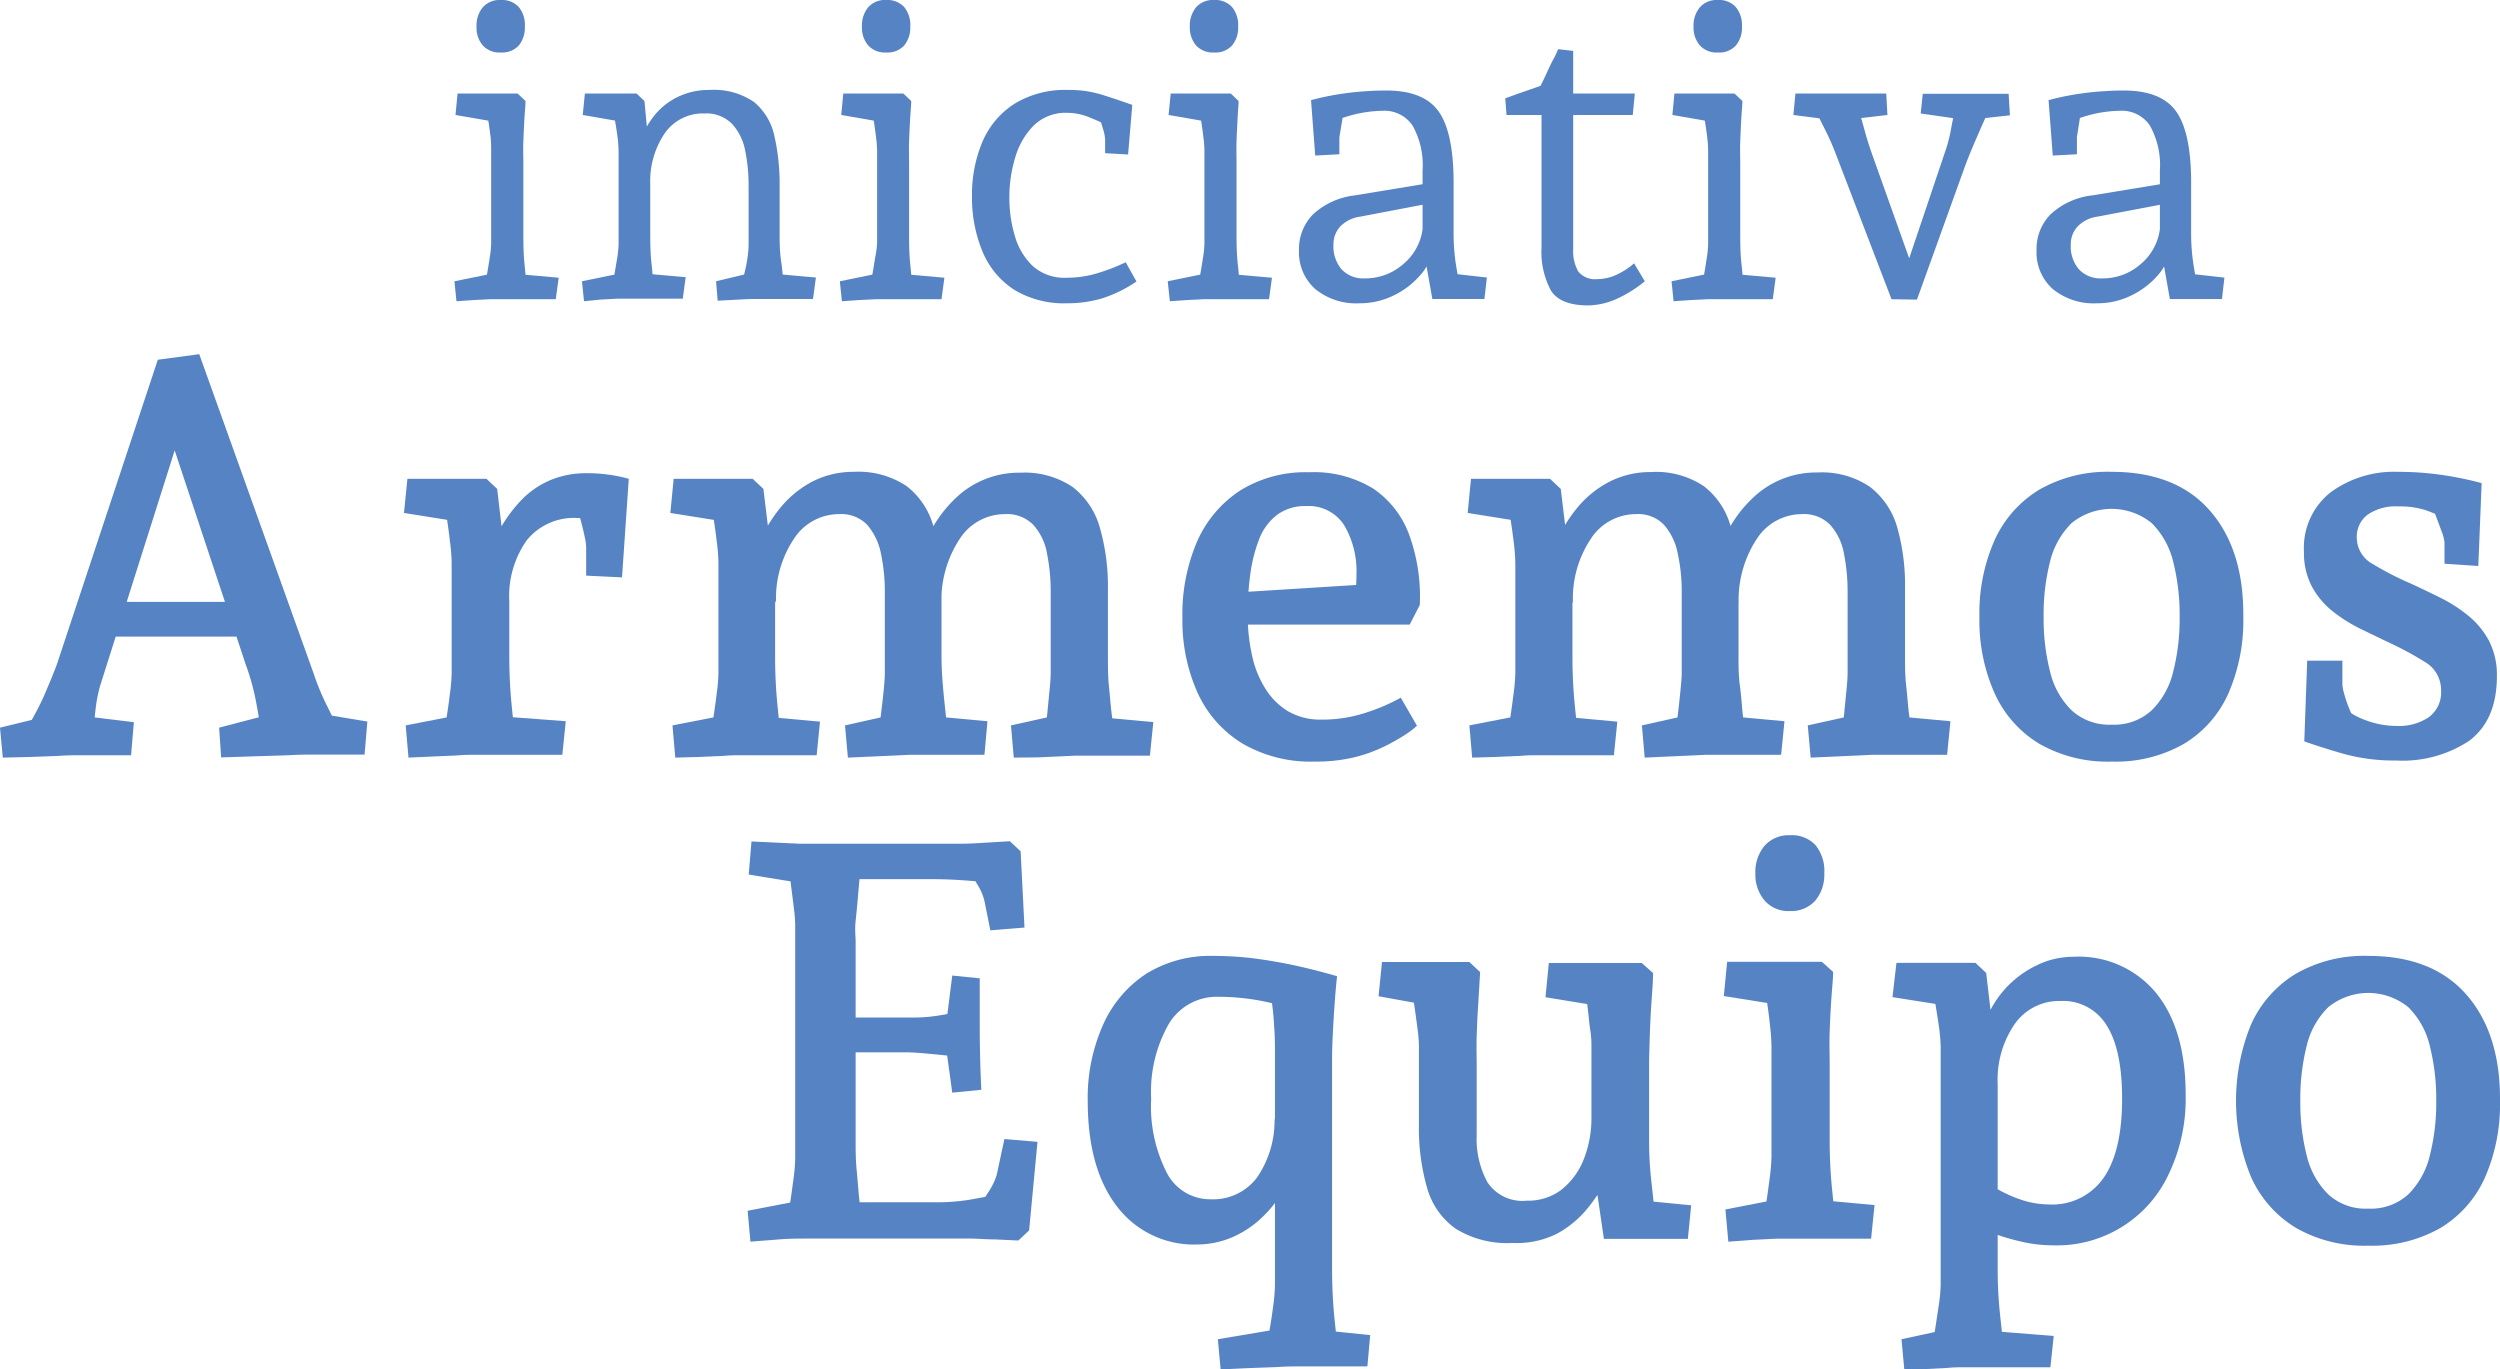 <svg xmlns="http://www.w3.org/2000/svg" viewBox="0 0 232.87 127.56"><defs><style>.a{fill:#5683c3;}</style></defs><path class="a" d="M2.56,75.79,2.3,73l5.37-1.31-3.18,2,1.2-2.2a22.26,22.26,0,0,0,1-2.14c.32-.73.61-1.46.89-2.19L17,38.73l3.86-.52L31.53,68a22.49,22.49,0,0,0,1.12,2.74l1.23,2.48-3-1.73,5.64.94-.26,3.08h-5c-.42,0-1.12,0-2.09.06l-3.16.1-3.11.1L22.71,73l6-1.57-2,2.71c-.2-1.53-.41-2.81-.62-3.86a21.61,21.61,0,0,0-.89-3.13L17.85,45h1.41L11.64,69.06a13,13,0,0,0-.44,2.25c-.09.76-.15,1.58-.19,2.45l-2.24-2,6,.73-.26,3.08H9.66c-.42,0-1.05,0-1.88.06l-2.66.1Zm9.19-11.27V61.28H26v3.24Z" transform="translate(-2.3 -5.22)"/><path class="a" d="M40.35,75.79l-.26-3,6.16-1.2L43.54,74c.1-.38.21-1,.33-1.75s.24-1.59.34-2.43a15.49,15.49,0,0,0,.16-1.93V57.63a17.12,17.12,0,0,0-.16-2q-.15-1.31-.36-2.58c-.14-.85-.25-1.47-.31-1.85L46.2,54l-6.27-1,.32-3.18h7.36l1,.94,1,8.51-2-2.25c.38-.87.83-1.75,1.33-2.64a13.11,13.11,0,0,1,1.83-2.48A8.17,8.17,0,0,1,53.43,50a8.6,8.6,0,0,1,3.62-.7,13.73,13.73,0,0,1,1.91.13,14.06,14.06,0,0,1,1.91.39L60.24,59l-3.34-.16V56.12a5.94,5.94,0,0,0-.16-1c-.1-.5-.23-1-.39-1.59s-.29-1-.39-1.31l2.09,1.25c-.32,0-.65,0-1,0l-1,0a5.64,5.64,0,0,0-4.67,2.06,9,9,0,0,0-1.64,5.72v5.12c0,1.53.07,3,.21,4.43s.26,2.51.36,3.24l-2.61-2.19L55,72.4l-.32,3.13H46.3c-.28,0-.76,0-1.46.06l-2.27.1Z" transform="translate(-2.3 -5.22)"/><path class="a" d="M65.2,75.79l-.26-3,6.16-1.2L68.38,74a15.51,15.51,0,0,0,.34-1.75c.12-.78.24-1.59.34-2.43a15.49,15.49,0,0,0,.16-1.93V57.63a17.12,17.12,0,0,0-.16-2c-.1-.87-.23-1.73-.36-2.58s-.25-1.47-.32-1.85L71,54l-6.26-1,.31-3.18h7.36l1,.94,1.09,9v6.63c0,1.53.07,3,.21,4.43s.26,2.51.37,3.24l-2.61-2.19,6.21.57-.31,3.13H71.15c-.28,0-.77,0-1.46.06l-2.27.1Zm16.08,0-.27-3,5.59-1.25-2.45,1.88c.07-.49.14-1.1.23-1.83s.17-1.44.24-2.14.1-1.22.1-1.57V60.4a17.19,17.19,0,0,0-.36-3.61,5.79,5.79,0,0,0-1.28-2.68,3.36,3.36,0,0,0-2.64-1,5,5,0,0,0-4.18,2.29,10,10,0,0,0-1.67,6l-1.82-5a13.41,13.41,0,0,1,2.16-3.81A9.66,9.66,0,0,1,78,50.06a8.41,8.41,0,0,1,3.84-.89,8.09,8.09,0,0,1,4.91,1.33,7.12,7.12,0,0,1,2.5,3.76A20.27,20.27,0,0,1,90,60.08v6.27c0,.87.05,1.79.13,2.76s.18,1.85.26,2.61.15,1.29.19,1.57l-2.51-1.46,6.21.57L94,75.53h-7l-1.25.06-2.22.1Zm15.45,0-.26-3,5.63-1.25-2.5,1.88a17.8,17.8,0,0,0,.26-1.83c.07-.73.14-1.44.21-2.14s.1-1.22.1-1.57V60.4a17.92,17.92,0,0,0-.34-3.61,5.34,5.34,0,0,0-1.28-2.68,3.42,3.42,0,0,0-2.66-1,5,5,0,0,0-4.15,2.24,10.41,10.41,0,0,0-1.75,6l-1.72-5a11.85,11.85,0,0,1,3.6-5.22,8.55,8.55,0,0,1,5.48-1.88,8,8,0,0,1,4.86,1.33,7.22,7.22,0,0,1,2.53,3.76,19.85,19.85,0,0,1,.76,5.82v6.27c0,.87,0,1.79.1,2.76s.16,1.85.26,2.61.18,1.29.21,1.57l-2.56-1.46,6.22.57-.32,3.13h-7l-1.25.06-2.22.1Z" transform="translate(-2.3 -5.22)"/><path class="a" d="M124.71,76.16a12.61,12.61,0,0,1-6.66-1.67,10.74,10.74,0,0,1-4.18-4.7,16.39,16.39,0,0,1-1.43-7,17.16,17.16,0,0,1,1.38-7.16,10.9,10.9,0,0,1,4-4.72,11.55,11.55,0,0,1,6.42-1.7,10.55,10.55,0,0,1,6,1.54A8.86,8.86,0,0,1,133.55,55a16.78,16.78,0,0,1,1,6.58l-.94,1.82h-16v-3L131,59.56l-2.56,2.51c0-.56.08-1.11.13-1.65s.08-1.09.08-1.64a8.41,8.41,0,0,0-1.15-4.65,3.93,3.93,0,0,0-3.55-1.77,4.37,4.37,0,0,0-2.71.83,5.17,5.17,0,0,0-1.67,2.3,14,14,0,0,0-.81,3.24,27.18,27.18,0,0,0-.24,3.65,17.33,17.33,0,0,0,.4,3.86,9.42,9.42,0,0,0,1.25,3.13,6.37,6.37,0,0,0,2.14,2.12,6,6,0,0,0,3.1.76,12.9,12.9,0,0,0,4.31-.71,17.44,17.44,0,0,0,3.06-1.33l1.51,2.61a8.05,8.05,0,0,1-1.1.84,18.7,18.7,0,0,1-2,1.12,13.86,13.86,0,0,1-2.82,1A15.27,15.27,0,0,1,124.71,76.16Z" transform="translate(-2.3 -5.22)"/><path class="a" d="M139.43,75.79l-.26-3,6.15-1.2L142.61,74c.1-.38.22-1,.34-1.75s.23-1.59.34-2.43a17.72,17.72,0,0,0,.16-1.93V57.63a19.56,19.56,0,0,0-.16-2c-.11-.87-.23-1.73-.37-2.58s-.24-1.47-.31-1.85L145.27,54l-6.26-1,.31-3.18h7.36l1,.94,1.09,9v6.63c0,1.53.07,3,.21,4.43s.26,2.51.37,3.24l-2.61-2.19,6.21.57-.32,3.13h-7.3c-.28,0-.77,0-1.46.06l-2.28.1Zm16.07,0-.26-3,5.59-1.25-2.45,1.88c.06-.49.14-1.1.23-1.83s.16-1.44.23-2.14.11-1.22.11-1.57V60.4a16.54,16.54,0,0,0-.37-3.61,5.7,5.7,0,0,0-1.28-2.68,3.33,3.33,0,0,0-2.63-1,5,5,0,0,0-4.18,2.29,10,10,0,0,0-1.67,6l-1.82-5a13.18,13.18,0,0,1,2.16-3.81,9.55,9.55,0,0,1,3.08-2.51,8.41,8.41,0,0,1,3.84-.89A8,8,0,0,1,161,50.5a7.08,7.08,0,0,1,2.51,3.76,20.27,20.27,0,0,1,.73,5.82v6.27c0,.87,0,1.79.13,2.76s.18,1.85.26,2.61.15,1.29.18,1.57l-2.5-1.46,6.21.57-.31,3.13h-7.05l-1.25.06-2.22.1Zm15.46,0-.27-3,5.64-1.25-2.5,1.88a17.8,17.8,0,0,0,.26-1.83c.07-.73.14-1.44.21-2.14s.1-1.22.1-1.57V60.4a17.92,17.92,0,0,0-.34-3.61,5.43,5.43,0,0,0-1.28-2.68,3.42,3.42,0,0,0-2.66-1A5,5,0,0,0,166,55.33a10.34,10.34,0,0,0-1.75,6l-1.72-5a11.69,11.69,0,0,1,3.6-5.22,8.53,8.53,0,0,1,5.48-1.88,8,8,0,0,1,4.86,1.33A7.28,7.28,0,0,1,179,54.26a19.87,19.87,0,0,1,.75,5.82v6.27c0,.87,0,1.79.11,2.76s.16,1.85.26,2.61.17,1.29.21,1.57l-2.56-1.46,6.21.57-.31,3.13h-7l-1.25.06-2.22.1Z" transform="translate(-2.3 -5.22)"/><path class="a" d="M199,76.16a12.78,12.78,0,0,1-6.76-1.67,10.56,10.56,0,0,1-4.15-4.7,16.66,16.66,0,0,1-1.41-7.1,16.8,16.8,0,0,1,1.41-7.15,10.61,10.61,0,0,1,4.15-4.7A12.78,12.78,0,0,1,199,49.17q6,0,9.16,3.63t3.1,9.89a17,17,0,0,1-1.38,7.1,10.44,10.44,0,0,1-4.12,4.7A12.81,12.81,0,0,1,199,76.16Zm0-3.44a5.15,5.15,0,0,0,3.73-1.34,7.48,7.48,0,0,0,2-3.6,19.91,19.91,0,0,0,.6-5.09,20.15,20.15,0,0,0-.6-5.14,7.58,7.58,0,0,0-2-3.6,5.91,5.91,0,0,0-7.47,0,7.57,7.57,0,0,0-2,3.57,20.12,20.12,0,0,0-.6,5.17,19.91,19.91,0,0,0,.6,5.09,7.48,7.48,0,0,0,2,3.6A5.18,5.18,0,0,0,199,72.72Z" transform="translate(-2.3 -5.22)"/><path class="a" d="M225.5,76.06a17.71,17.71,0,0,1-4.93-.63c-1.44-.42-2.65-.8-3.63-1.15l.27-7.52h3.28V69A4.75,4.75,0,0,0,220.7,70a11.53,11.53,0,0,0,.58,1.59c.24.56.47,1,.68,1.46l-1.78-2.3a6.61,6.61,0,0,0,2.43,1.54,8.23,8.23,0,0,0,3,.55,4.94,4.94,0,0,0,2.92-.81,2.87,2.87,0,0,0,1.15-2.53,3,3,0,0,0-1.49-2.61A30.37,30.37,0,0,0,224.67,65L222,63.71a14.64,14.64,0,0,1-2.53-1.64,7.54,7.54,0,0,1-1.85-2.27,6.67,6.67,0,0,1-.71-3.16,6.59,6.59,0,0,1,2.48-5.56,10,10,0,0,1,6.24-1.91,28.38,28.38,0,0,1,4.13.29,32.27,32.27,0,0,1,3.7.76l-.31,7.72L230,57.73v-2a4.34,4.34,0,0,0-.31-1.12c-.21-.58-.43-1.18-.68-1.8s-.43-1.1-.57-1.41l2.09,2.35a18.23,18.23,0,0,0-2.25-1,8.09,8.09,0,0,0-2.61-.36,4.57,4.57,0,0,0-2.84.78,2.56,2.56,0,0,0-1,2.14,2.81,2.81,0,0,0,1.51,2.46,28.41,28.41,0,0,0,3.55,1.82c.91.42,1.83.86,2.77,1.33a13.75,13.75,0,0,1,2.58,1.67,7.7,7.7,0,0,1,1.91,2.33,6.92,6.92,0,0,1,.73,3.29q0,4.06-2.56,6A11.24,11.24,0,0,1,225.5,76.06Z" transform="translate(-2.3 -5.22)"/><path class="a" d="M72.2,120.88,71.94,118l6.21-1.2-2.56,2.35c.07-.38.16-1,.29-1.78s.23-1.6.34-2.4a16,16,0,0,0,.15-1.83V91.34a13.22,13.22,0,0,0-.13-1.57c-.08-.69-.18-1.45-.28-2.27s-.23-1.56-.37-2.22l2.56,2.4-6.11-1,.26-3.08,2.14.1,2.3.11c.73,0,1.27,0,1.62,0H90.42l1.51,0c.69,0,1.44-.05,2.24-.1l2.2-.13,1,.94.36,7.1-3.18.26L94,89.14a5.09,5.09,0,0,0-.68-1.56,20.84,20.84,0,0,0-1.2-1.88l2.19,1.72q-.89-.11-2.4-.21c-1-.07-2-.1-3-.1H80.13l2.35-1.36c-.07.8-.15,1.67-.23,2.61S82.09,90.18,82,91,82,92.45,82,92.9v18.64c0,.8,0,1.7.1,2.71s.16,2,.26,2.87.19,1.61.26,2.09l-2.14-2h9.14a18.8,18.8,0,0,0,3.13-.26c1-.18,1.72-.32,2.14-.42l-2,1.83a22.51,22.51,0,0,0,1.41-2,6.55,6.55,0,0,0,.83-1.65l.73-3.39,3.08.26-.78,8.25-1,.94-2.17-.1c-.78,0-1.51-.07-2.19-.08l-1.59,0H79.45l-1.93,0c-.83,0-1.72,0-2.66.08S73,120.81,72.2,120.88ZM91,107l-.73-5.33,2.14,2.09c-.45-.07-1.05-.14-1.78-.21l-2.21-.21c-.75-.07-1.37-.1-1.86-.1H80.13V100H87.6A14.8,14.8,0,0,0,90,99.77l1.93-.34-1.62,2.14L91,96.09l2.56.26v4.38q0,3,.15,6Z" transform="translate(-2.3 -5.22)"/><path class="a" d="M113.9,121.14a9,9,0,0,1-7.54-3.52q-2.73-3.53-2.74-9.79a16.7,16.7,0,0,1,1.44-7.18,11,11,0,0,1,4-4.72,11.3,11.3,0,0,1,6.21-1.67,31.85,31.85,0,0,1,3.4.18c1.11.13,2.32.32,3.62.58s2.81.63,4.52,1.12l-2.14,3.76A28.58,28.58,0,0,0,120,98.49a21.52,21.52,0,0,0-4.2-.42,5.21,5.21,0,0,0-4.62,2.51,12.75,12.75,0,0,0-1.65,7,13.55,13.55,0,0,0,1.46,6.89,4.53,4.53,0,0,0,4.08,2.46,5.12,5.12,0,0,0,4.3-2,9.34,9.34,0,0,0,1.65-5.58l1.09,6.21a10.4,10.4,0,0,1-2.09,2.9,9.43,9.43,0,0,1-2.92,2A8.36,8.36,0,0,1,113.9,121.14ZM116,132.78l-.26-2.81,7.1-1.2L120.22,131c.07-.38.17-1,.31-1.75s.26-1.58.37-2.4a17.25,17.25,0,0,0,.16-1.91V103.34c0-.73,0-1.58-.08-2.55a25.61,25.61,0,0,0-.29-2.77l6.16-1.88c-.07.56-.14,1.31-.21,2.27s-.13,1.92-.18,2.9-.08,1.82-.08,2.56v19.52c0,1.56.07,3.06.21,4.49s.26,2.47.37,3.13l-2.62-2,5.59.57-.26,2.92H123c-.32,0-.9,0-1.75.06l-2.74.1Z" transform="translate(-2.3 -5.22)"/><path class="a" d="M143.19,121a9.13,9.13,0,0,1-5.3-1.33,6.94,6.94,0,0,1-2.66-3.81,19.89,19.89,0,0,1-.76-5.82v-7.36a13.14,13.14,0,0,0-.13-1.62c-.09-.7-.19-1.45-.31-2.27s-.24-1.56-.34-2.22l2.56,2.45-5.54-1,.32-3.19h8.14l1,.94Q140.1,97,140,98.65c-.07,1.07-.12,2.12-.15,3.13s0,1.84,0,2.5V111a8.42,8.42,0,0,0,1,4.34,3.91,3.91,0,0,0,3.68,1.72,5.13,5.13,0,0,0,3.19-1,6.79,6.79,0,0,0,2.09-2.82,10.51,10.51,0,0,0,.73-4v-6.47c0-.39,0-.92-.11-1.6s-.15-1.41-.26-2.21-.21-1.53-.31-2.2l2.5,2.35-6.1-1,.31-3.19h8.66l1.05.94c0,.84-.09,1.8-.16,2.88s-.12,2.12-.15,3.13-.06,1.84-.06,2.5v7.15a34.13,34.13,0,0,0,.24,4c.15,1.34.29,2.69.39,4l-2.56-2.6,5.85.57-.31,3.13H151.7l-.94-6.42,1,1.25a16.34,16.34,0,0,1-1.67,2.43,9.62,9.62,0,0,1-2.69,2.22A8.37,8.37,0,0,1,143.19,121Z" transform="translate(-2.3 -5.22)"/><path class="a" d="M163.29,120.88l-.27-3,6.16-1.2-2.71,2.4c.1-.38.22-1,.34-1.75s.23-1.59.34-2.43a17.92,17.92,0,0,0,.16-1.93V102.72a19.12,19.12,0,0,0-.14-2c-.08-.82-.2-1.66-.33-2.53s-.27-1.6-.37-2.19l2.66,3-6.26-1,.31-3.19H172l1.05.94c0,.63-.09,1.45-.16,2.46s-.12,2-.16,3.13,0,2,0,2.92v7.15c0,1.54.07,3,.21,4.44s.26,2.51.37,3.24l-2.61-2.19,6.21.57-.32,3.13h-7.3l-1.46,0-2.28.11ZM169,90.08a2.9,2.9,0,0,1-2.35-1,3.72,3.72,0,0,1-.84-2.5,3.81,3.81,0,0,1,.84-2.56,3,3,0,0,1,2.4-1,3,3,0,0,1,2.35.91,3.82,3.82,0,0,1,.83,2.64,3.76,3.76,0,0,1-.83,2.53A3,3,0,0,1,169,90.08Z" transform="translate(-2.3 -5.22)"/><path class="a" d="M179.68,132.78l-.26-2.81,5.53-1.2L182.23,131c.07-.38.17-1,.29-1.75s.24-1.59.37-2.43a14.55,14.55,0,0,0,.18-1.93V102.72a15.92,15.92,0,0,0-.18-2q-.19-1.31-.42-2.58c-.16-.86-.27-1.47-.34-1.86l2.77,2.82-6.32-1,.37-3.19h7.36l1,.94.68,5.85-.94-.78a9.4,9.4,0,0,1,4.88-5.74,7.82,7.82,0,0,1,3.52-.84,9.34,9.34,0,0,1,7.7,3.39q2.75,3.41,2.74,9.5a16.25,16.25,0,0,1-1.57,7.34,11.48,11.48,0,0,1-10.8,6.65,13,13,0,0,1-2.92-.34,21.8,21.8,0,0,1-3-.91l-.05-4.49a12.44,12.44,0,0,0,2.92,1.46,8.26,8.26,0,0,0,2.66.47,5.82,5.82,0,0,0,5.12-2.48q1.72-2.47,1.72-7.38,0-4.55-1.44-6.82a4.75,4.75,0,0,0-4.3-2.27,5.06,5.06,0,0,0-4.26,2.14,9.15,9.15,0,0,0-1.59,5.59v17.23a39.61,39.61,0,0,0,.24,4.43q.22,2.14.39,3.24l-2.61-2,7.2.57-.31,2.92H185c-.28,0-.72,0-1.31.06l-1.93.1Z" transform="translate(-2.3 -5.22)"/><path class="a" d="M222.9,121.25a12.78,12.78,0,0,1-6.76-1.67,10.61,10.61,0,0,1-4.15-4.7,18.71,18.71,0,0,1,0-14.25,10.56,10.56,0,0,1,4.15-4.7,12.78,12.78,0,0,1,6.76-1.67q6,0,9.16,3.63t3.11,9.89a17,17,0,0,1-1.39,7.1,10.43,10.43,0,0,1-4.12,4.7A12.81,12.81,0,0,1,222.9,121.25Zm0-3.45a5.15,5.15,0,0,0,3.73-1.33,7.58,7.58,0,0,0,2-3.6,19.91,19.91,0,0,0,.6-5.09,20.15,20.15,0,0,0-.6-5.14,7.48,7.48,0,0,0-2-3.6,5.9,5.9,0,0,0-7.46,0,7.45,7.45,0,0,0-2,3.57,20.12,20.12,0,0,0-.6,5.17,19.91,19.91,0,0,0,.6,5.09,7.51,7.51,0,0,0,2,3.6A5.13,5.13,0,0,0,222.9,117.8Z" transform="translate(-2.3 -5.22)"/><path class="a" d="M44.82,33.28l-.19-1.86L49,30.53,47.42,32c.06-.21.13-.57.22-1.09s.18-1.06.27-1.65a9.51,9.51,0,0,0,.14-1.33V19.27A12.38,12.38,0,0,0,48,18c-.07-.53-.14-1.08-.23-1.65s-.18-1.05-.26-1.44L49,16.67l-4.27-.74.19-2h5.59l.74.7c0,.39-.06.93-.1,1.61s-.07,1.41-.1,2.16,0,1.43,0,2.05v6.29c0,1,0,2.05.11,3.11s.16,1.82.23,2.29l-1.43-1.44,4.38.39-.27,2H49.09l-1.12,0-1.57.08Zm4.12-23.17a2.1,2.1,0,0,1-1.67-.66,2.53,2.53,0,0,1-.58-1.75,2.65,2.65,0,0,1,.58-1.8,2.08,2.08,0,0,1,1.67-.68,2.14,2.14,0,0,1,1.67.64,2.64,2.64,0,0,1,.58,1.84,2.63,2.63,0,0,1-.56,1.75A2.11,2.11,0,0,1,48.94,10.11Z" transform="translate(-2.3 -5.22)"/><path class="a" d="M56.7,33.28l-.19-1.86,4.34-.89L59.3,32c.05-.21.12-.57.21-1.09s.18-1.06.28-1.65a9.19,9.19,0,0,0,.13-1.33V19.27a12.39,12.39,0,0,0-.11-1.38c-.08-.58-.17-1.16-.28-1.74s-.18-1-.23-1.27l1.55,1.79-4.27-.74.2-2h4.81l.74.7.54,5.82L62,18.18a8.07,8.07,0,0,1,1.49-2.48,6.27,6.27,0,0,1,2.16-1.55,6.53,6.53,0,0,1,2.71-.55,6.62,6.62,0,0,1,4.16,1.11,5.6,5.6,0,0,1,1.9,3.12,20.1,20.1,0,0,1,.5,4.74v4.15c0,1,0,1.9.14,2.83s.17,1.66.25,2.18l-1.4-1.05,4.39.39-.27,2h-5l-.85,0-1.54.08-1.49.08L69,31.42l3.88-.93-1.43.89c.08-.26.16-.58.25-.95s.17-.78.23-1.22a8.38,8.38,0,0,0,.1-1.32V22.53a16,16,0,0,0-.31-3.24,5.14,5.14,0,0,0-1.2-2.5,3.35,3.35,0,0,0-2.6-1,4.31,4.31,0,0,0-3.71,1.86,7.92,7.92,0,0,0-1.34,4.73v4.31c0,1,0,2.05.12,3.11s.15,1.82.23,2.29l-1.44-1.44,4.39.39-.27,2H61l-1.13,0-1.57.08Z" transform="translate(-2.3 -5.22)"/><path class="a" d="M80.72,33.28l-.19-1.86,4.35-.89L83.32,32c.06-.21.13-.57.22-1.09s.18-1.06.27-1.65A9.51,9.51,0,0,0,84,27.89V19.27a12.38,12.38,0,0,0-.1-1.3c-.07-.53-.14-1.08-.23-1.65s-.18-1.05-.26-1.44l1.52,1.79-4.27-.74.19-2h5.59l.74.7c0,.39-.06.93-.1,1.61s-.07,1.41-.1,2.16,0,1.43,0,2.05v6.29c0,1,0,2.05.11,3.11s.16,1.82.23,2.29l-1.43-1.44,4.38.39-.27,2H85l-1.12,0-1.57.08Zm4.12-23.17a2.1,2.1,0,0,1-1.67-.66,2.53,2.53,0,0,1-.58-1.75,2.65,2.65,0,0,1,.58-1.8,2.08,2.08,0,0,1,1.67-.68,2.14,2.14,0,0,1,1.67.64,2.64,2.64,0,0,1,.58,1.84,2.63,2.63,0,0,1-.56,1.75A2.11,2.11,0,0,1,84.84,10.11Z" transform="translate(-2.3 -5.22)"/><path class="a" d="M101.68,33.47a8.93,8.93,0,0,1-4.91-1.26,7.73,7.73,0,0,1-2.93-3.51,13,13,0,0,1-1-5.16,12.66,12.66,0,0,1,1-5.18,7.83,7.83,0,0,1,3-3.5,9,9,0,0,1,4.93-1.26,10.28,10.28,0,0,1,3,.39c.85.26,1.86.6,3,1l-.39,4.62-2.14-.12V18.18a4.34,4.34,0,0,0-.21-1c-.14-.47-.28-.92-.41-1.33l1.21,1.24c-.7-.36-1.4-.68-2.08-.95a5.38,5.38,0,0,0-2-.41,4.26,4.26,0,0,0-3.16,1.18,7,7,0,0,0-1.73,3,12.67,12.67,0,0,0-.54,3.69,12.4,12.4,0,0,0,.52,3.63A6.18,6.18,0,0,0,98.5,30a4.4,4.4,0,0,0,3.14,1.09,9.88,9.88,0,0,0,2.78-.39,19.12,19.12,0,0,0,2.74-1.05l1,1.79A12.24,12.24,0,0,1,105,33,11.36,11.36,0,0,1,101.68,33.47Z" transform="translate(-2.3 -5.22)"/><path class="a" d="M111.27,33.28l-.2-1.86,4.35-.89L113.87,32c0-.21.12-.57.21-1.09s.18-1.06.27-1.65a9.51,9.51,0,0,0,.14-1.33V19.27a10.14,10.14,0,0,0-.1-1.3c-.06-.53-.14-1.08-.23-1.65s-.17-1.05-.25-1.44l1.51,1.79-4.27-.74.2-2h5.59l.73.7c0,.39-.06.93-.09,1.61s-.08,1.41-.1,2.16,0,1.43,0,2.05v6.29c0,1,0,2.05.12,3.11s.15,1.82.23,2.29l-1.44-1.44,4.39.39-.27,2h-4.93l-1.13,0-1.57.08Zm4.11-23.17a2.12,2.12,0,0,1-1.67-.66,2.58,2.58,0,0,1-.58-1.75,2.7,2.7,0,0,1,.58-1.8,2.1,2.1,0,0,1,1.67-.68,2.13,2.13,0,0,1,1.67.64,2.64,2.64,0,0,1,.58,1.84,2.57,2.57,0,0,1-.56,1.75A2.09,2.09,0,0,1,115.38,10.11Z" transform="translate(-2.3 -5.22)"/><path class="a" d="M128.93,33.47a6,6,0,0,1-4.12-1.33,4.56,4.56,0,0,1-1.51-3.59,4.61,4.61,0,0,1,1.3-3.36,6.89,6.89,0,0,1,3.9-1.77l6.79-1.12v1.9L129,25.4a3.17,3.17,0,0,0-1.83.89,2.41,2.41,0,0,0-.66,1.71,3.27,3.27,0,0,0,.76,2.31,2.74,2.74,0,0,0,2.15.84A5.33,5.33,0,0,0,133,29.83a5.1,5.1,0,0,0,1.81-3.26V21.09a7.53,7.53,0,0,0-.93-4.17,3.16,3.16,0,0,0-2.8-1.38,11.9,11.9,0,0,0-3.49.59,4.51,4.51,0,0,0-1.24.58l1.2-1.67L127.06,18l0,1.59-2.25.12-.39-5.16c.78-.21,1.56-.38,2.33-.51s1.56-.23,2.33-.29,1.55-.1,2.33-.1q3.45,0,4.85,1.89T137.7,22v4.77a19.37,19.37,0,0,0,.21,3.05c.14.87.27,1.54.37,2L137,30.64l3.8.43-.23,2h-4.85l-.78-4.39.7-.12a4,4,0,0,1-1,2.24,7.69,7.69,0,0,1-2.44,1.9A7.14,7.14,0,0,1,128.93,33.47Z" transform="translate(-2.3 -5.22)"/><path class="a" d="M150.24,33.67c-1.74,0-2.9-.47-3.48-1.4a7.59,7.59,0,0,1-.87-4V14.65l1.24,1.28h-4.5l-.12-1.55,1.24-.45,1.5-.52,1.22-.43-1.32,1.28a5.31,5.31,0,0,0,.53-.83c.22-.4.44-.86.67-1.36s.46-1,.67-1.38.34-.71.42-.89l1.4.16V28.43a3.86,3.86,0,0,0,.46,2.06,2,2,0,0,0,1.79.73,4.35,4.35,0,0,0,1.77-.4,6.87,6.87,0,0,0,1.65-1.07l1,1.67a11.73,11.73,0,0,1-2.73,1.69A6.79,6.79,0,0,1,150.24,33.67Zm-2.06-17.74v-2h6.4l-.19,2Z" transform="translate(-2.3 -5.22)"/><path class="a" d="M158.19,33.28,158,31.42l4.34-.89L160.79,32c.05-.21.12-.57.22-1.09s.18-1.06.27-1.65a9.19,9.19,0,0,0,.13-1.33V19.27a12,12,0,0,0-.09-1.3q-.1-.79-.24-1.65c-.09-.57-.17-1.05-.25-1.44l1.51,1.79-4.26-.74.19-2h5.59l.74.7c0,.39-.06.93-.1,1.61s-.07,1.41-.1,2.16,0,1.43,0,2.05v6.29c0,1,0,2.05.12,3.11s.15,1.82.23,2.29l-1.43-1.44,4.38.39-.27,2h-4.93l-1.12,0-1.58.08Zm4.12-23.17a2.09,2.09,0,0,1-1.67-.66,2.54,2.54,0,0,1-.59-1.75,2.65,2.65,0,0,1,.59-1.8,2.07,2.07,0,0,1,1.67-.68,2.1,2.1,0,0,1,1.66.64,2.64,2.64,0,0,1,.59,1.84A2.58,2.58,0,0,1,164,9.45,2.07,2.07,0,0,1,162.31,10.11Z" transform="translate(-2.3 -5.22)"/><path class="a" d="M178.49,33.09l-5.12-13.35a24.7,24.7,0,0,0-1.05-2.41L171.15,15,173,16.4l-3.65-.47.19-2H178l.11,2-3.68.43.89-1.36c.23.8.45,1.59.66,2.35s.44,1.51.7,2.23l3.92,11-.9,0,3.73-11.07a13.78,13.78,0,0,0,.6-2.25c.14-.77.31-1.54.49-2.29l1,1.44-4.31-.62.19-1.83h8l.12,2-3.5.39L187.77,15c-.47,1.06-.9,2-1.3,2.93s-.79,1.83-1.15,2.82l-4.46,12.38Z" transform="translate(-2.3 -5.22)"/><path class="a" d="M197.62,33.47a6,6,0,0,1-4.11-1.33A4.56,4.56,0,0,1,192,28.55a4.61,4.61,0,0,1,1.3-3.36,6.83,6.83,0,0,1,3.9-1.77L204,22.3v1.9l-6.33,1.2a3.17,3.17,0,0,0-1.82.89,2.41,2.41,0,0,0-.66,1.71,3.27,3.27,0,0,0,.76,2.31,2.74,2.74,0,0,0,2.15.84,5.33,5.33,0,0,0,3.59-1.32,5.13,5.13,0,0,0,1.8-3.26V21.09a7.53,7.53,0,0,0-.93-4.17,3.14,3.14,0,0,0-2.79-1.38,11.76,11.76,0,0,0-3.49.59,4.59,4.59,0,0,0-1.25.58L196.23,15,195.76,18l0,1.59-2.25.12-.39-5.16c.78-.21,1.55-.38,2.33-.51s1.55-.23,2.33-.29,1.55-.1,2.33-.1q3.45,0,4.85,1.89T206.4,22v4.77a19.37,19.37,0,0,0,.21,3.05c.14.87.26,1.54.37,2l-1.28-1.17,3.8.43-.23,2h-4.85l-.78-4.39.7-.12a4,4,0,0,1-1,2.24,7.62,7.62,0,0,1-2.45,1.9A7.08,7.08,0,0,1,197.62,33.47Z" transform="translate(-2.3 -5.22)"/></svg>